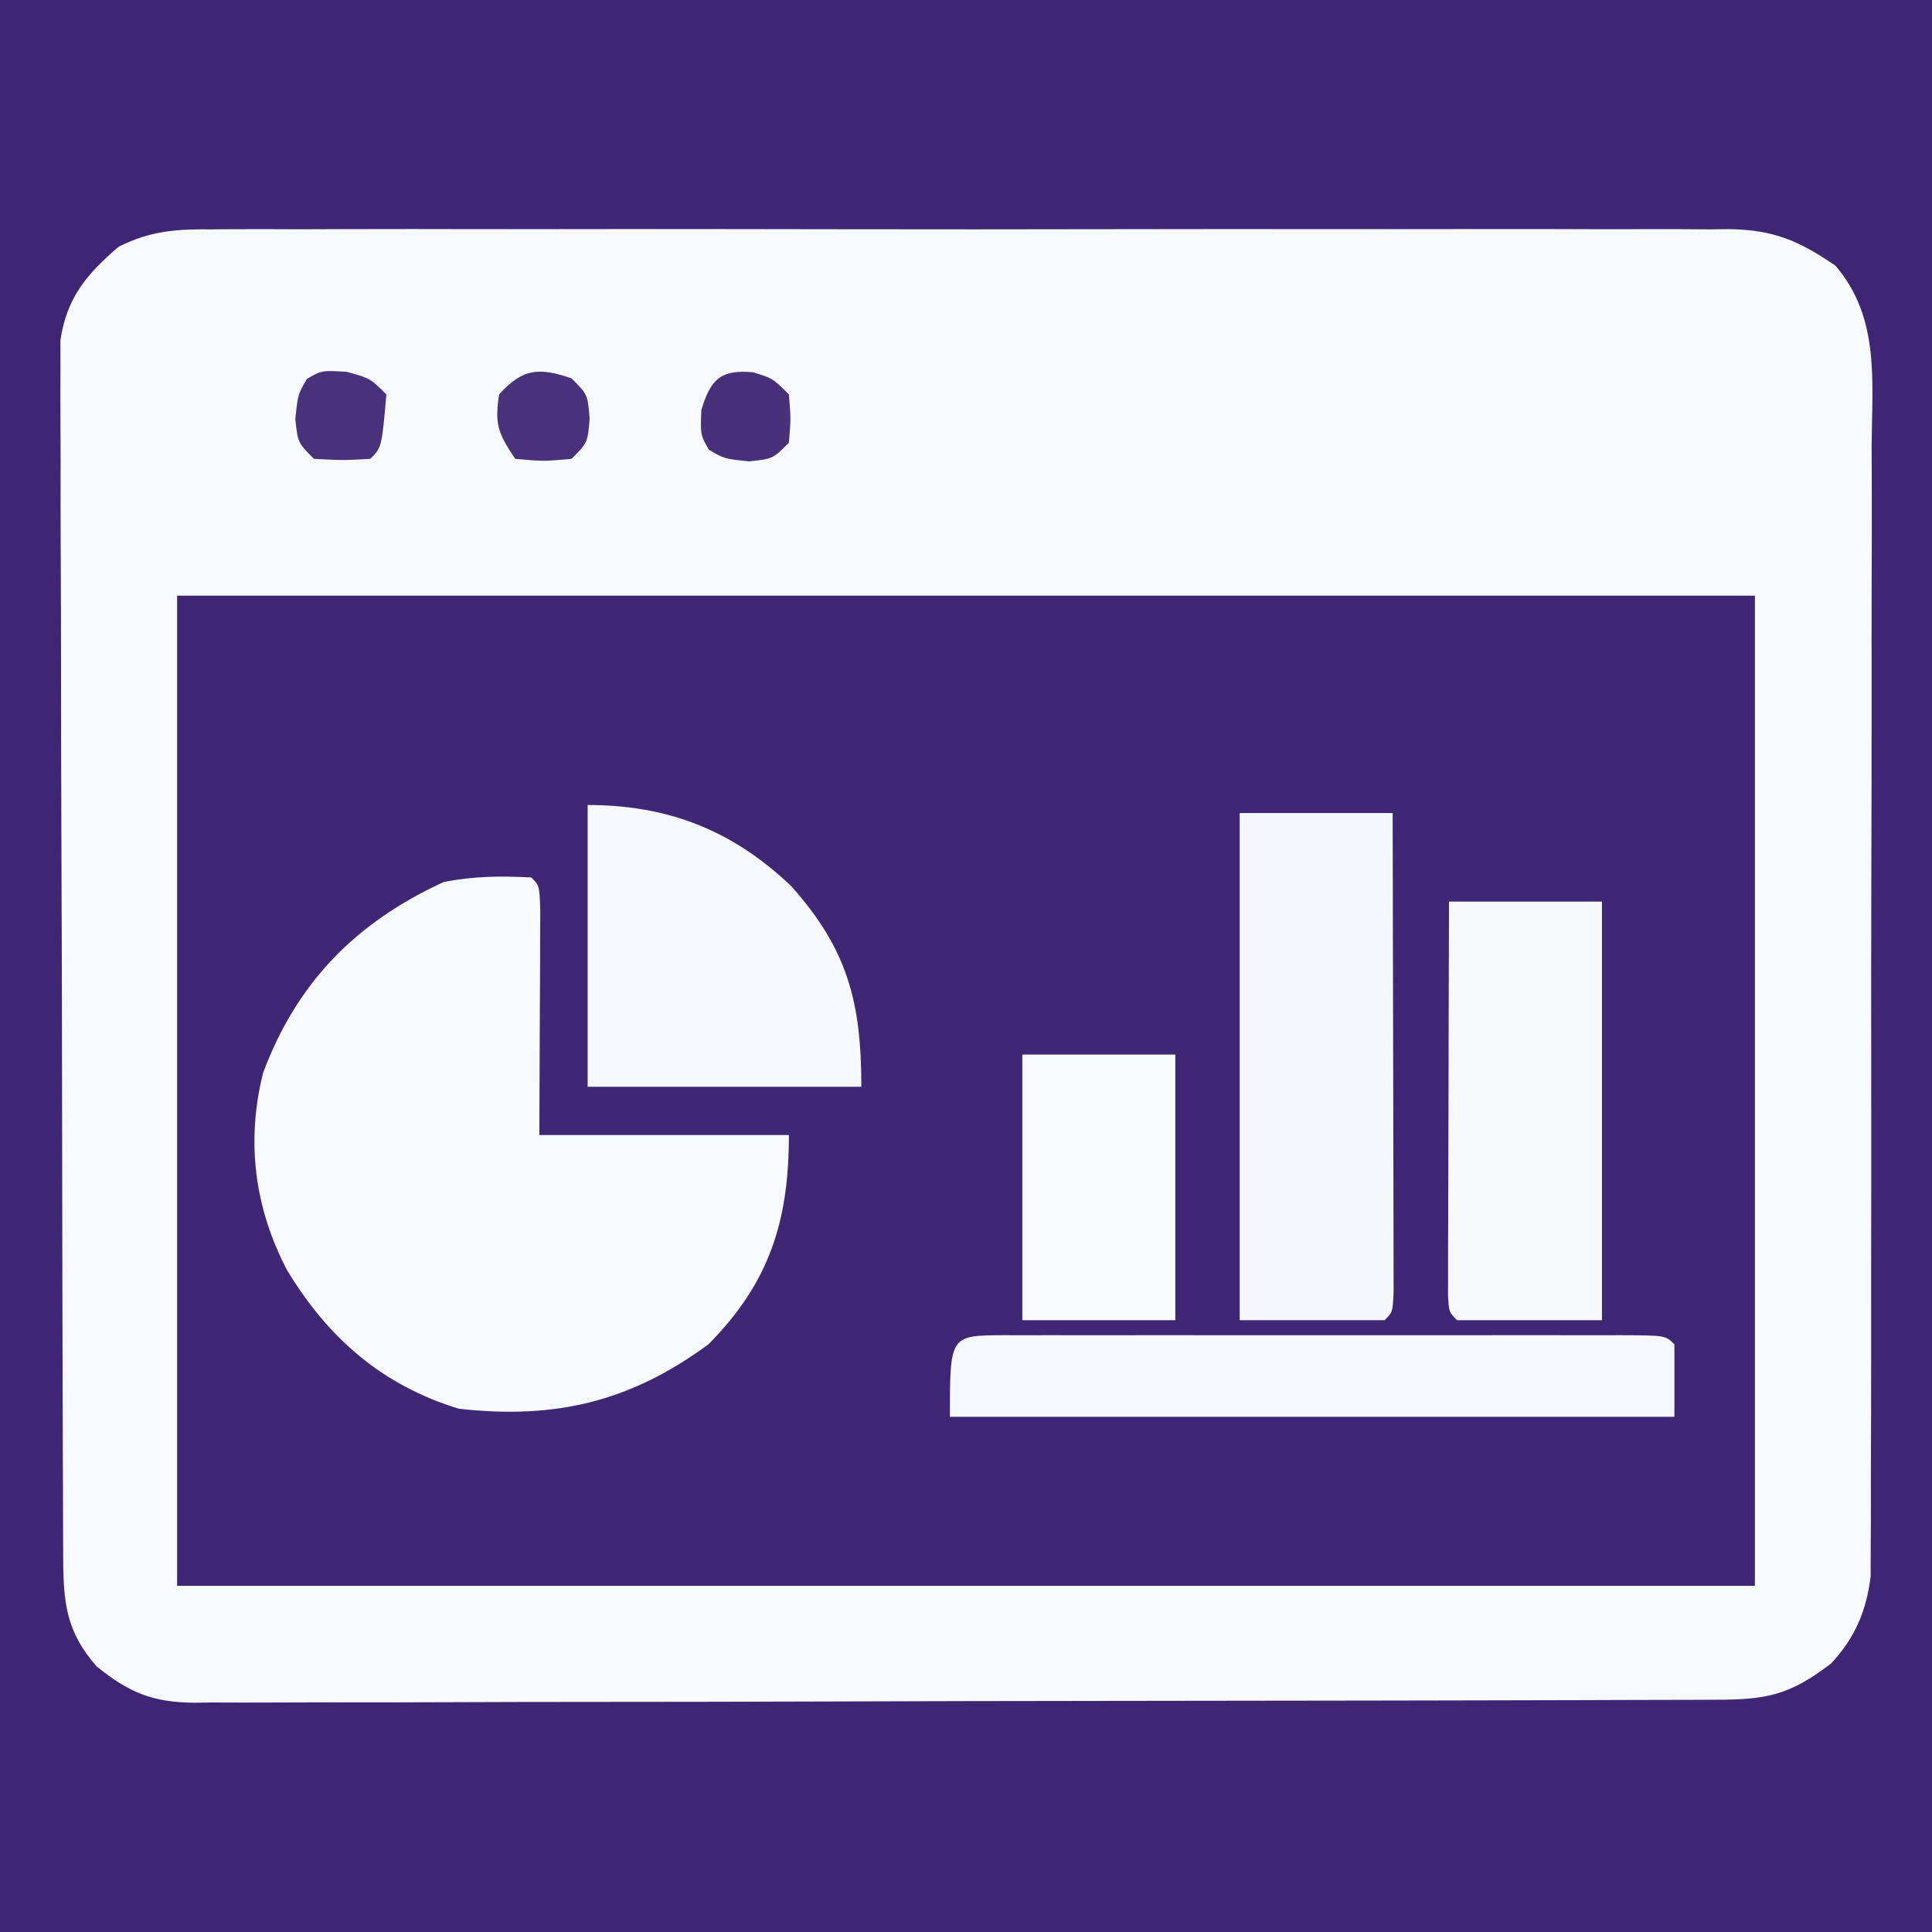 <?xml version="1.0" encoding="UTF-8"?>
<svg version="1.1" xmlns="http://www.w3.org/2000/svg" width="240" height="240">
<rect width="100%" height="100%" fill="#808080" stroke="none"/>
<path d="M0 0 C79.2 0 158.4 0 240 0 C240 79.2 240 158.4 240 240 C160.8 240 81.6 240 0 240 C0 160.8 0 81.6 0 0 Z " fill="#402776" transform="translate(0,0)"/>
<path d="M0 0 C79.2 0 158.4 0 240 0 C240 79.2 240 158.4 240 240 C160.8 240 81.6 240 0 240 C0 160.8 0 81.6 0 0 Z M9.656 35.825 C7.76 39.459 7.5 41.714 7.499 45.793 C7.493 46.452 7.488 47.11 7.482 47.788 C7.468 49.981 7.483 52.173 7.498 54.365 C7.495 55.943 7.489 57.52 7.482 59.097 C7.468 63.372 7.479 67.647 7.496 71.921 C7.509 76.399 7.503 80.876 7.499 85.354 C7.497 92.873 7.51 100.391 7.533 107.91 C7.56 116.597 7.562 125.285 7.55 133.972 C7.539 142.336 7.545 150.699 7.56 159.063 C7.565 162.62 7.565 166.176 7.561 169.732 C7.556 173.922 7.566 178.111 7.588 182.3 C7.593 183.836 7.594 185.372 7.589 186.908 C7.583 189.008 7.595 191.107 7.612 193.207 C7.615 194.381 7.617 195.555 7.62 196.764 C8.204 201.737 9.859 204.97 13.562 208.312 C17.756 211.216 20.935 211.148 25.907 211.147 C26.733 211.151 27.56 211.155 28.411 211.158 C31.196 211.169 33.981 211.173 36.767 211.177 C38.757 211.183 40.748 211.19 42.738 211.197 C48.158 211.214 53.577 211.225 58.997 211.233 C62.381 211.238 65.765 211.244 69.149 211.251 C79.732 211.27 90.314 211.284 100.897 211.292 C113.123 211.302 125.348 211.328 137.574 211.369 C147.017 211.399 156.46 211.414 165.903 211.417 C171.546 211.419 177.189 211.428 182.832 211.453 C188.141 211.477 193.449 211.481 198.758 211.471 C200.707 211.47 202.656 211.477 204.604 211.49 C207.265 211.508 209.925 211.501 212.585 211.488 C213.356 211.499 214.127 211.51 214.922 211.521 C220.1 211.459 223.003 210.251 227 207 C231.309 202.225 232.124 198.993 232.147 192.65 C232.151 192.003 232.155 191.356 232.158 190.69 C232.169 188.518 232.173 186.346 232.177 184.175 C232.183 182.619 232.19 181.064 232.197 179.508 C232.218 174.396 232.228 169.284 232.238 164.172 C232.242 162.412 232.246 160.651 232.251 158.891 C232.27 150.621 232.284 142.351 232.292 134.081 C232.302 124.536 232.328 114.992 232.369 105.448 C232.399 98.07 232.414 90.691 232.417 83.313 C232.419 78.907 232.428 74.501 232.453 70.095 C232.477 65.948 232.481 61.801 232.471 57.655 C232.47 56.135 232.477 54.616 232.49 53.097 C232.831 42.273 232.831 42.273 228 33 C222.653 29.327 218.902 28.417 212.492 28.492 C211.661 28.486 210.831 28.48 209.975 28.473 C207.205 28.457 204.436 28.47 201.666 28.482 C199.674 28.477 197.683 28.47 195.692 28.461 C190.293 28.443 184.895 28.45 179.496 28.463 C173.844 28.473 168.192 28.463 162.54 28.457 C153.05 28.45 143.56 28.459 134.071 28.479 C123.1 28.5 112.13 28.493 101.159 28.471 C91.737 28.453 82.315 28.45 72.894 28.461 C67.267 28.467 61.641 28.468 56.015 28.455 C50.727 28.443 45.439 28.451 40.15 28.474 C38.209 28.48 36.269 28.478 34.328 28.469 C31.679 28.458 29.03 28.472 26.381 28.492 C25.613 28.483 24.846 28.474 24.055 28.465 C17.368 28.563 13.859 30.759 9.656 35.825 Z " fill="#3F2675" transform="translate(0,0)"/>
<path d="M0 0 C0.829 -0.006 1.658 -0.012 2.513 -0.019 C5.283 -0.035 8.053 -0.022 10.824 -0.01 C12.813 -0.015 14.803 -0.022 16.792 -0.031 C22.191 -0.049 27.59 -0.042 32.988 -0.029 C38.64 -0.019 44.291 -0.029 49.943 -0.035 C59.435 -0.042 68.926 -0.033 78.418 -0.014 C89.388 0.008 100.358 0.001 111.328 -0.021 C120.749 -0.039 130.17 -0.042 139.591 -0.031 C145.216 -0.025 150.842 -0.024 156.467 -0.037 C161.758 -0.049 167.047 -0.041 172.337 -0.018 C174.278 -0.012 176.218 -0.014 178.158 -0.023 C180.809 -0.034 183.46 -0.02 186.111 0 C186.876 -0.009 187.642 -0.018 188.43 -0.027 C193.904 0.053 197.095 1.399 201.619 4.508 C207.146 10.926 206.176 18.773 206.121 26.803 C206.124 28.361 206.13 29.919 206.137 31.476 C206.151 35.693 206.14 39.91 206.123 44.127 C206.109 48.546 206.116 52.964 206.119 57.383 C206.122 64.802 206.109 72.22 206.085 79.639 C206.059 88.21 206.057 96.781 206.069 105.352 C206.08 113.606 206.073 121.86 206.059 130.114 C206.054 133.623 206.054 137.132 206.058 140.641 C206.063 144.774 206.053 148.907 206.031 153.04 C206.026 154.554 206.025 156.069 206.03 157.584 C206.036 159.656 206.024 161.726 206.007 163.797 C206.003 165.534 206.003 165.534 205.999 167.306 C205.49 171.594 204.044 174.981 201.084 178.152 C195.931 182.093 193.079 182.657 186.712 182.655 C185.886 182.659 185.059 182.662 184.208 182.666 C181.423 182.677 178.637 182.681 175.852 182.685 C173.862 182.691 171.871 182.698 169.881 182.705 C164.461 182.722 159.042 182.733 153.622 182.741 C150.238 182.746 146.854 182.752 143.47 182.759 C132.887 182.778 122.305 182.792 111.722 182.8 C99.496 182.81 87.27 182.836 75.045 182.877 C65.602 182.907 56.159 182.922 46.716 182.925 C41.073 182.927 35.43 182.936 29.787 182.961 C24.478 182.985 19.169 182.989 13.86 182.979 C11.912 182.978 9.963 182.985 8.014 182.998 C5.354 183.016 2.694 183.009 0.034 182.996 C-0.737 183.007 -1.508 183.018 -2.303 183.029 C-7.476 182.967 -10.383 181.75 -14.381 178.508 C-18.145 174.225 -18.508 170.663 -18.528 165.075 C-18.532 164.42 -18.536 163.764 -18.539 163.088 C-18.55 160.887 -18.554 158.685 -18.558 156.483 C-18.564 154.906 -18.571 153.329 -18.578 151.753 C-18.599 146.571 -18.609 141.389 -18.619 136.207 C-18.623 134.423 -18.628 132.639 -18.632 130.856 C-18.651 122.476 -18.665 114.096 -18.673 105.717 C-18.683 96.043 -18.709 86.369 -18.75 76.696 C-18.78 69.219 -18.795 61.742 -18.798 54.265 C-18.8 49.799 -18.809 45.333 -18.835 40.867 C-18.858 36.665 -18.862 32.464 -18.852 28.262 C-18.851 26.722 -18.858 25.181 -18.871 23.64 C-18.889 21.533 -18.882 19.428 -18.869 17.321 C-18.871 16.144 -18.874 14.966 -18.876 13.752 C-18.071 8.474 -15.639 5.589 -11.655 2.165 C-7.681 0.154 -4.353 -0.051 0 0 Z M-4.381 45.508 C-4.381 86.098 -4.381 126.688 -4.381 168.508 C60.299 168.508 124.979 168.508 191.619 168.508 C191.619 127.918 191.619 87.328 191.619 45.508 C126.939 45.508 62.259 45.508 -4.381 45.508 Z " fill="#F6F9FD" transform="translate(26.381,28.492)"/>
<path d="M0 0 C1 1 1 1 1.114 3.959 C1.108 5.253 1.103 6.546 1.098 7.879 C1.095 9.135 1.093 10.391 1.09 11.686 C1.081 13.295 1.072 14.904 1.062 16.562 C1.042 21.657 1.021 26.751 1 32 C11.23 32 21.46 32 32 32 C32 42.665 29.608 50.311 22 58 C12.279 65.14 3.005 67.337 -9 66 C-18.519 63.092 -25.233 57.228 -30.34 48.785 C-34.373 41.078 -35.457 32.811 -33.316 24.273 C-29.12 13.026 -21.783 5.58 -10.875 0.562 C-7.131 -0.17 -3.814 -0.194 0 0 Z " fill="#F6F9FD" transform="translate(66,109)"/>
<path d="M0 0 C6.27 0 12.54 0 19 0 C19.023 8.067 19.041 16.133 19.052 24.2 C19.057 27.945 19.064 31.69 19.075 35.435 C19.086 39.047 19.092 42.658 19.095 46.27 C19.097 47.651 19.1 49.031 19.106 50.412 C19.113 52.34 19.113 54.267 19.114 56.195 C19.116 57.294 19.118 58.393 19.12 59.526 C19 62 19 62 18 63 C12.06 63 6.12 63 0 63 C0 42.21 0 21.42 0 0 Z " fill="#F5F7FC" transform="translate(154,101)"/>
<path d="M0 0 C6.27 0 12.54 0 19 0 C19 17.16 19 34.32 19 52 C13.06 52 7.12 52 1 52 C0 51 0 51 -0.12 48.944 C-0.118 48.04 -0.116 47.136 -0.114 46.205 C-0.113 45.184 -0.113 44.163 -0.113 43.111 C-0.108 42.001 -0.103 40.89 -0.098 39.746 C-0.096 38.616 -0.095 37.485 -0.093 36.32 C-0.088 32.693 -0.075 29.065 -0.062 25.438 C-0.057 22.985 -0.053 20.533 -0.049 18.08 C-0.038 12.053 -0.02 6.027 0 0 Z " fill="#F6F8FC" transform="translate(180,112)"/>
<path d="M0 0 C10.001 0 18.036 3.147 25.316 10.109 C32.272 17.921 34 24.451 34 35 C22.78 35 11.56 35 0 35 C0 23.45 0 11.9 0 0 Z " fill="#F5F8FC" transform="translate(73,100)"/>
<path d="M0 0 C1.227 0.003 1.227 0.003 2.478 0.006 C3.763 0.004 3.763 0.004 5.074 0.001 C7.921 -0.004 10.768 -0.001 13.615 0.003 C15.584 0.002 17.553 0.001 19.522 -0 C23.655 -0.002 27.788 0 31.92 0.005 C37.23 0.011 42.54 0.008 47.85 0.002 C51.918 -0.002 55.986 -0.001 60.054 0.002 C62.013 0.002 63.971 0.002 65.93 -0.001 C68.662 -0.003 71.394 0.001 74.126 0.006 C74.944 0.004 75.762 0.002 76.604 0 C82.188 0.021 82.188 0.021 83.302 1.136 C83.302 4.106 83.302 7.076 83.302 10.136 C53.602 10.136 23.902 10.136 -6.698 10.136 C-6.698 0.026 -6.698 0.026 0 0 Z " fill="#F5F8FC" transform="translate(124.698,165.864)"/>
<path d="M0 0 C6.27 0 12.54 0 19 0 C19 10.89 19 21.78 19 33 C12.73 33 6.46 33 0 33 C0 22.11 0 11.22 0 0 Z " fill="#F8FBFE" transform="translate(127,131)"/>
<path d="M0 0 C2 2 2 2 2.25 5 C2 8 2 8 0 10 C-3.5 10.312 -3.5 10.312 -7 10 C-9.148 6.779 -9.561 5.74 -9 2 C-6.076 -1.249 -4.05 -1.386 0 0 Z " fill="#49327C" transform="translate(71,47)"/>
<path d="M0 0 C2.938 0.812 2.938 0.812 4.938 2.812 C4.361 9.389 4.361 9.389 2.938 10.812 C-0.5 11 -0.5 11 -4.062 10.812 C-6.062 8.812 -6.062 8.812 -6.375 5.875 C-6.062 2.812 -6.062 2.812 -4.938 0.875 C-3.062 -0.188 -3.062 -0.188 0 0 Z " fill="#49327C" transform="translate(43.062,46.188)"/>
<path d="M0 0 C2.438 0.75 2.438 0.75 4.438 2.75 C4.688 5.75 4.688 5.75 4.438 8.75 C2.438 10.75 2.438 10.75 -0.5 11.062 C-3.562 10.75 -3.562 10.75 -5.5 9.625 C-6.562 7.75 -6.562 7.75 -6.438 4.688 C-5.31 0.904 -4.045 -0.395 0 0 Z " fill="#48307B" transform="translate(93.562,46.25)"/>
</svg>
